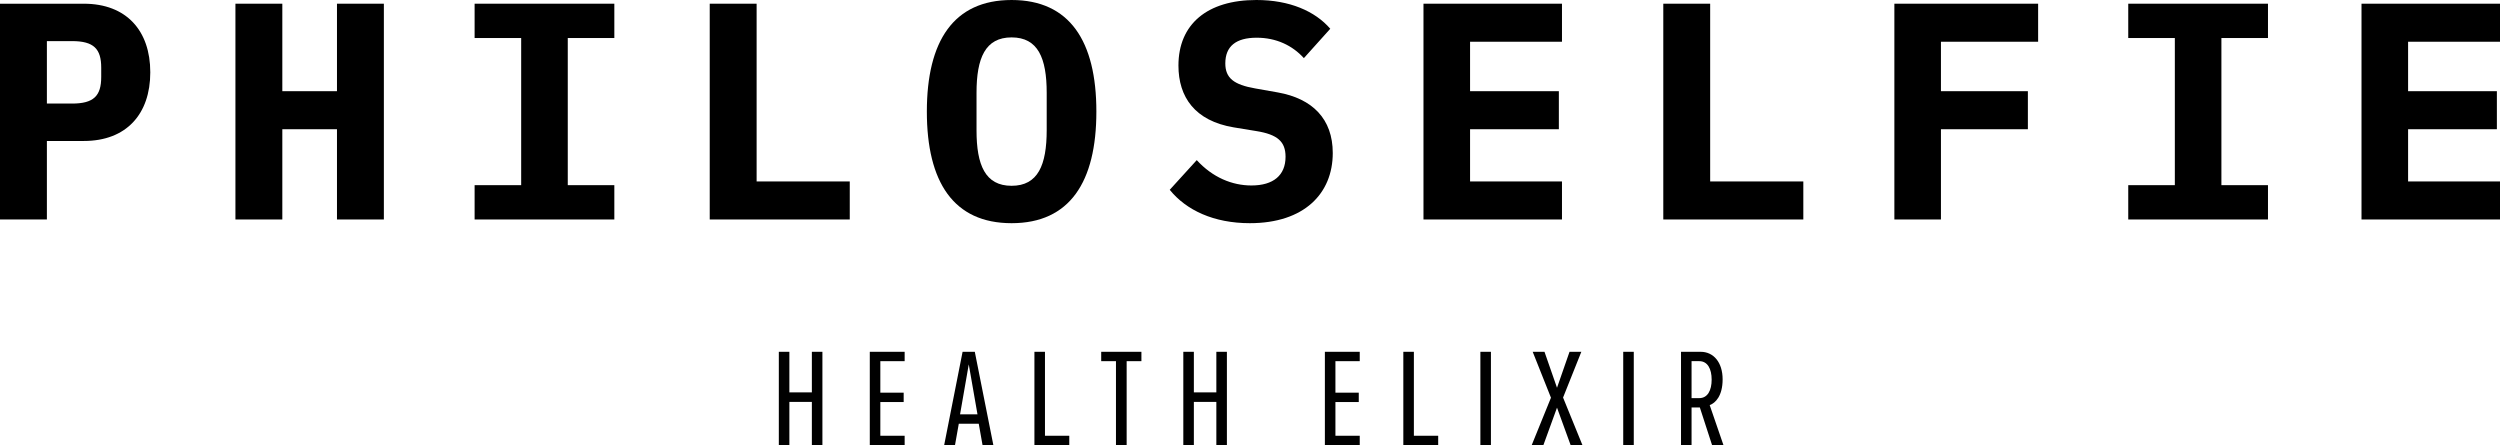 <svg width="629" height="112" viewBox="0 0 629 112" fill="none" xmlns="http://www.w3.org/2000/svg">
<path d="M11.797 26.057H18.127C23.595 26.057 25.467 24.113 25.467 19.367V17.034C25.467 12.287 23.595 10.343 18.127 10.343H11.797V26.057ZM0 55.22V0.935H21.095C31.797 0.935 37.812 7.702 37.812 18.2C37.812 28.699 31.797 35.469 21.095 35.469H11.797V55.22H0Z" fill="black"/>
<path d="M84.783 32.512H71.033V55.221H59.235V0.932H71.033V22.944H84.783V0.932H96.58V55.221H84.783V32.512Z" fill="black"/>
<path d="M119.412 55.221V46.587H131.129V9.567H119.412V0.932H154.567V9.567H142.85V46.587H154.567V55.221H119.412Z" fill="black"/>
<path d="M178.567 55.221V0.932H190.365V45.653H213.799V55.221H178.567Z" fill="black"/>
<path d="M263.35 32.743V23.331C263.35 14.62 261.163 9.409 254.519 9.409C247.88 9.409 245.694 14.62 245.694 23.331V32.824C245.694 41.53 247.88 46.746 254.519 46.746C261.163 46.746 263.35 41.53 263.35 32.743ZM233.196 28.077C233.196 10.343 239.912 0.001 254.519 0.001C269.132 0.001 275.847 10.343 275.847 28.077C275.847 45.812 269.132 56.154 254.519 56.154C239.912 56.154 233.196 45.812 233.196 28.077Z" fill="black"/>
<path d="M294.306 47.755L301.102 40.287C305.089 44.644 310.009 46.665 314.853 46.665C320.397 46.665 323.445 44.099 323.445 39.433C323.445 35.621 321.411 33.833 316.101 32.979L310.399 32.045C300.635 30.41 296.496 24.421 296.496 16.492C296.496 6.069 303.76 0 316.101 0C324.459 0 330.87 2.802 334.695 7.236L328.055 14.624C325.164 11.433 321.102 9.488 316.181 9.488C310.947 9.488 308.289 11.665 308.289 15.947C308.289 19.678 310.48 21.31 315.791 22.244L321.492 23.254C330.241 24.809 335.323 29.945 335.323 38.503C335.323 48.689 328.132 56.153 314.462 56.153C305.398 56.153 298.449 52.89 294.306 47.755Z" fill="black"/>
<path d="M358.148 55.221V0.932H392.993V10.501H369.869V22.944H392.207V32.513H369.869V45.653H392.993V55.221H358.148Z" fill="black"/>
<path d="M418.485 55.221V0.932H430.278V45.653H453.716V55.221H418.485Z" fill="black"/>
<path d="M476.624 55.221V0.932H512.793V10.501H488.341V22.944H510.212V32.513H488.341V55.221H476.624Z" fill="black"/>
<path d="M535.468 55.221V46.587H547.19V9.567H535.468V0.932H570.623V9.567H558.906V46.587H570.623V55.221H535.468Z" fill="black"/>
<path d="M594.155 55.221V0.932H629V10.501H605.876V22.944H628.214V32.513H605.876V45.653H629V55.221H594.155Z" fill="black"/>
<path d="M204.265 111.998V101.119H198.606V111.998H195.952V88.512H198.606V98.723H204.265V88.512H206.918V111.998H204.265Z" fill="black"/>
<path d="M218.839 111.998V88.512H227.609V90.87H221.492V98.795H227.363V101.153H221.492V109.636H227.609V111.998H218.839Z" fill="black"/>
<path d="M243.741 91.679L241.55 104.252H245.935L243.741 91.679ZM247.209 112L246.254 106.611H241.232L240.276 112H237.551L242.187 88.513H245.26L249.93 112H247.209Z" fill="black"/>
<path d="M260.261 111.998V88.512H262.914V109.636H269.032V111.998H260.261Z" fill="black"/>
<path d="M280.778 111.998V90.87H277.064V88.512H287.18V90.87H283.465V111.998H280.778Z" fill="black"/>
<path d="M306.034 111.998V101.119H300.375V111.998H297.722V88.512H300.375V98.723H306.034V88.512H308.687V111.998H306.034Z" fill="black"/>
<path d="M333.34 111.998V88.512H342.11V90.87H335.993V98.795H341.864V101.153H335.993V109.636H342.11V111.998H333.34Z" fill="black"/>
<path d="M353.077 111.998V88.512H355.731V109.636H361.848V111.998H353.077Z" fill="black"/>
<path d="M372.464 88.513H375.117V112H372.464V88.513Z" fill="black"/>
<path d="M395.173 111.998L391.743 102.565L388.313 111.998H385.375L390.223 100.063L385.625 88.512H388.593L391.743 97.561L394.893 88.512H397.864L393.267 100.025L398.144 111.998H395.173Z" fill="black"/>
<path d="M408.404 88.513H411.057V112H408.404V88.513Z" fill="black"/>
<path d="M430.652 95.517C430.652 92.804 429.629 90.868 427.545 90.868H425.596V100.166H427.545C429.629 100.166 430.652 98.231 430.652 95.517ZM430.758 111.996L427.685 102.525H425.596V111.996H422.943V88.514H427.897C431.111 88.514 433.412 91.151 433.412 95.445C433.412 99.604 431.612 101.4 430.16 101.929L433.624 111.996H430.758Z" fill="black"/>
</svg>
